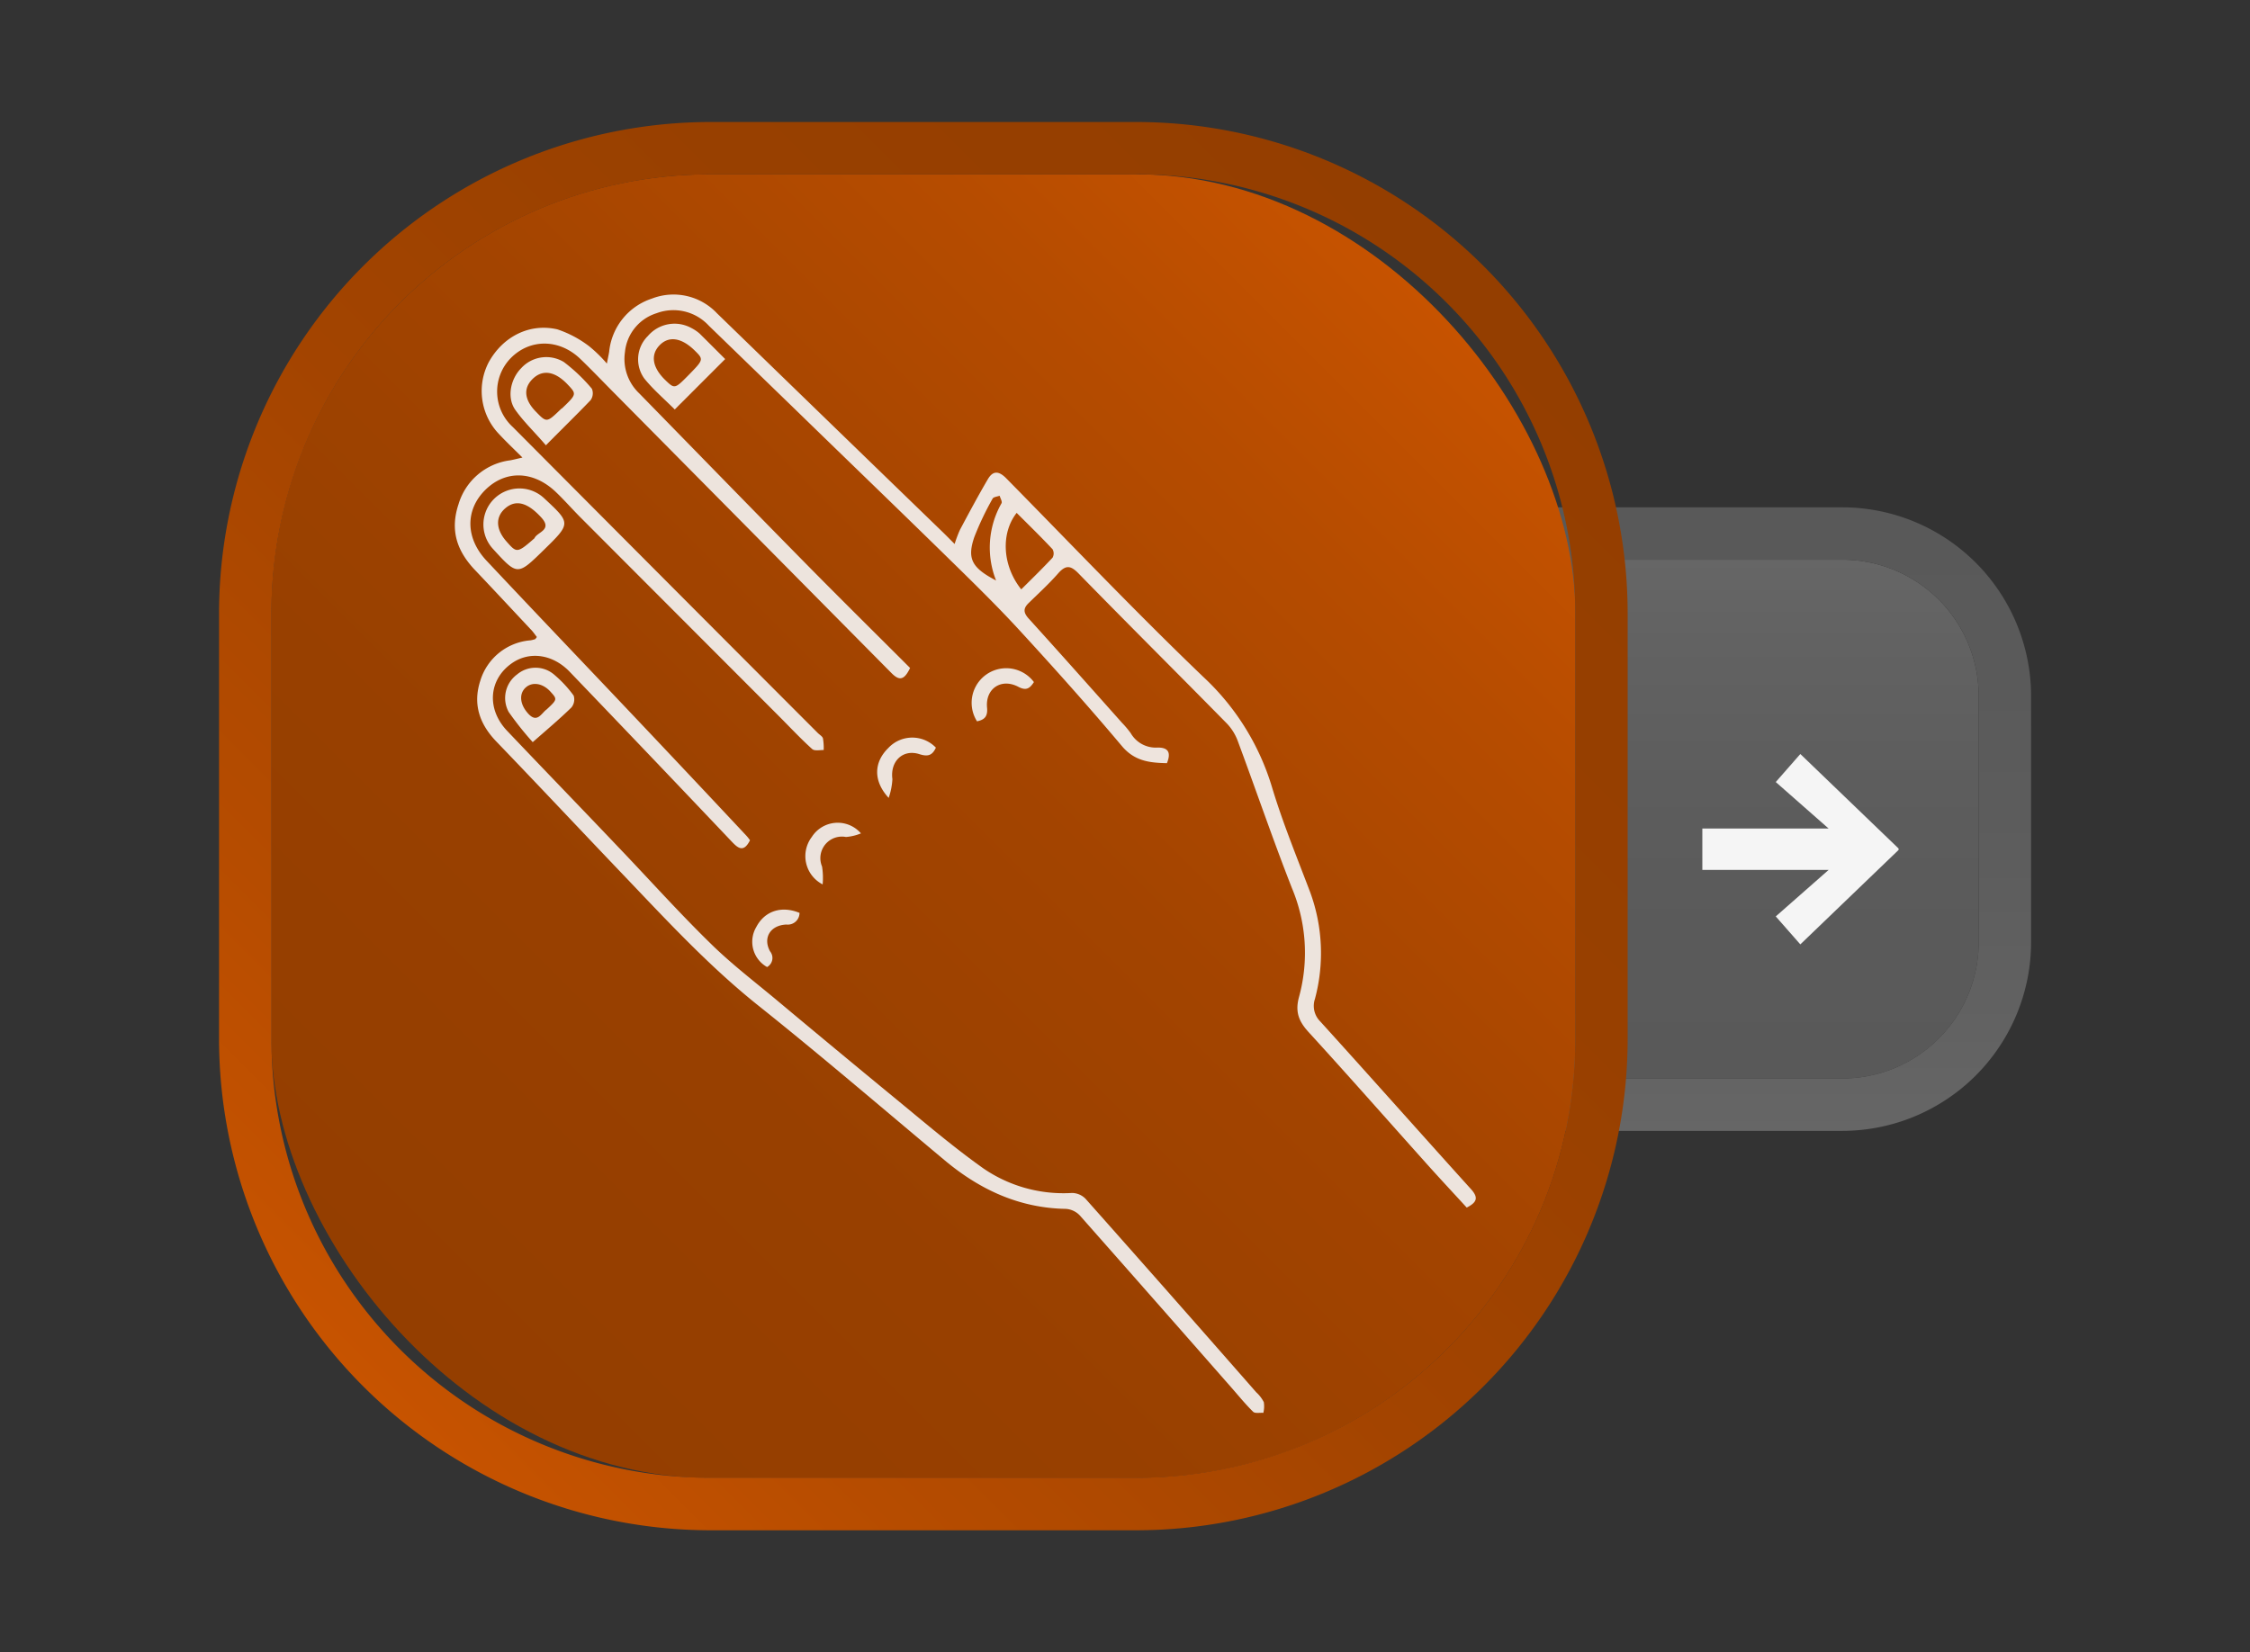 <svg id="mockUp" xmlns="http://www.w3.org/2000/svg" xmlns:xlink="http://www.w3.org/1999/xlink" viewBox="0 0 343.5 252.31"><rect x="0" y="0" width="343.5" height="252.31" fill="#333333" stroke="none"/><defs><style>.cls-1{opacity:0.25;}.cls-2{fill:url(#Unbenannter_Verlauf_439);}.cls-3{fill:url(#Unbenannter_Verlauf_439-2);}.cls-4{fill:url(#Unbenannter_Verlauf_464);}.cls-5{fill:url(#Unbenannter_Verlauf_464-2);}.cls-6{opacity:0.9;}.cls-7{fill:#f5f5f5;}</style><linearGradient id="Unbenannter_Verlauf_439" x1="3952.66" y1="164.69" x2="3952.66" y2="85.47" gradientTransform="matrix(-1, 0, 0, 1, 4223.95, 0)" gradientUnits="userSpaceOnUse"><stop offset="0" stop-color="#ccc"/><stop offset="0.29" stop-color="#d0d0d0"/><stop offset="0.56" stop-color="#dbdbdb"/><stop offset="0.82" stop-color="#eee"/><stop offset="1" stop-color="#fff"/></linearGradient><linearGradient id="Unbenannter_Verlauf_439-2" x1="271.29" y1="77.47" x2="271.29" y2="172.69" gradientTransform="matrix(1, 0, 0, 1, 0, 0)" xlink:href="#Unbenannter_Verlauf_439"/><linearGradient id="Unbenannter_Verlauf_464" x1="61.05" y1="206.07" x2="220.88" y2="46.24" gradientUnits="userSpaceOnUse"><stop offset="0" stop-color="#943e00"/><stop offset="0.29" stop-color="#984000"/><stop offset="0.56" stop-color="#a34400"/><stop offset="0.82" stop-color="#b64c00"/><stop offset="1" stop-color="#c75300"/></linearGradient><linearGradient id="Unbenannter_Verlauf_464-2" x1="226.51" y1="40.61" x2="55.42" y2="211.7" xlink:href="#Unbenannter_Verlauf_464"/></defs><title>item</title><g class="cls-1"><path class="cls-2" d="M240.5,164.69h40.75a20.82,20.82,0,0,0,20.83-20.82V106.3a20.82,20.82,0,0,0-20.83-20.83H240.5Z"/><path class="cls-3" d="M281.25,85.47a20.82,20.82,0,0,1,20.83,20.83v37.57a20.82,20.82,0,0,1-20.83,20.82H240.5V85.47h40.75m0-8H232.5v95.22h48.75a28.86,28.86,0,0,0,28.83-28.82V106.3a28.86,28.86,0,0,0-28.83-28.83Z"/></g><rect class="cls-4" x="41.42" y="26.61" width="199.08" height="199.08" rx="67.02"/><path class="cls-5" d="M173.49,26.61a67,67,0,0,1,67,67v65.05a67,67,0,0,1-67,67H108.44a67,67,0,0,1-67-67V93.63a67,67,0,0,1,67-67h65.05m0-8H108.44a75.11,75.11,0,0,0-75,75v65.05a75.1,75.1,0,0,0,75,75h65.05a75.1,75.1,0,0,0,75-75V93.63a75.1,75.1,0,0,0-75-75Z"/><g id="papier" class="cls-6"><path class="cls-7" d="M114.5,128.31c-1,2-1.89,1.15-2.83.16q-12.33-13-24.69-25.88c-2.59-2.7-6.15-3.2-8.85-1.3-3.53,2.48-3.88,7-.69,10.33,5.65,5.95,11.36,11.84,17,17.78,4.7,4.91,9.25,10,14.09,14.72,3.14,3.09,6.68,5.79,10.07,8.62q8.91,7.45,17.89,14.84c4.5,3.69,8.93,7.5,13.67,10.86a21.6,21.6,0,0,0,13.49,3.73,2.94,2.94,0,0,1,2.07.88q13.08,14.73,26.06,29.55a5.31,5.31,0,0,1,1.16,1.51,4.18,4.18,0,0,1-.07,1.64c-.53-.05-1.27.12-1.56-.17-1.19-1.17-2.24-2.47-3.34-3.72q-11.53-13.14-23.12-26.26a3.25,3.25,0,0,0-2.1-1c-7.14-.12-13.16-2.93-18.53-7.42-9.49-7.93-18.88-16-28.54-23.7-7.5-6-13.95-13-20.55-19.91S82.29,120,75.79,113.25c-2.6-2.69-3.63-5.75-2.46-9.31A8.72,8.72,0,0,1,81,97.78a4.61,4.61,0,0,0,.73-.19s.07-.1.23-.32c-.3-.38-.6-.84-1-1.23-2.81-3-5.6-6-8.45-9S68.72,80.86,70,77a9.48,9.48,0,0,1,7.91-6.71c.43-.08.86-.19,1.85-.42-1.37-1.36-2.5-2.43-3.56-3.57a9.5,9.5,0,0,1-1.58-11c2.16-3.91,6.24-6,10.49-5a16.7,16.7,0,0,1,4.83,2.57,20.56,20.56,0,0,1,2.71,2.65c.17-.9.28-1.36.35-1.82a9.53,9.53,0,0,1,6.51-8.1,9.12,9.12,0,0,1,9.94,2.23Q126.7,64.58,144,81.33c.49.48,1,1,1.74,1.74a19.23,19.23,0,0,1,.83-2.2c1.38-2.58,2.76-5.17,4.24-7.69.8-1.37,1.71-1.27,2.85-.1,10,10.16,19.8,20.46,30.07,30.31a37.8,37.8,0,0,1,10.46,16.81c1.64,5.45,3.82,10.74,5.84,16.07a27,27,0,0,1,.72,16.26,3.34,3.34,0,0,0,.81,3.45c7.7,8.49,15.31,17.08,23,25.59,1.14,1.26,1,2-.64,2.83-2.08-2.27-4.21-4.55-6.29-6.88-5.94-6.63-11.82-13.32-17.83-19.89-1.52-1.66-2.12-3.12-1.47-5.44a25.51,25.51,0,0,0-1.09-16.56c-2.9-7.39-5.46-14.91-8.23-22.36a7.84,7.84,0,0,0-1.66-2.74c-7.55-7.68-15.19-15.28-22.73-23-1.2-1.22-1.93-1.25-3.05,0-1.39,1.59-2.93,3-4.47,4.5-.89.84-.9,1.48-.07,2.41,4.78,5.27,9.5,10.59,14.23,15.9a14.85,14.85,0,0,1,1.36,1.61,4.41,4.41,0,0,0,4,2.21c1.68-.06,2.22.68,1.53,2.38-2.57-.06-4.91-.27-6.88-2.62-5.11-6.08-10.41-12-15.79-17.85-3.69-4-7.61-7.8-11.5-11.61-7.52-7.36-15.09-14.65-22.64-22q-6.56-6.36-13.11-12.71a7.35,7.35,0,0,0-8-1.92,6.92,6.92,0,0,0-4.82,5.93,7.24,7.24,0,0,0,2.17,6.3c8.8,9,17.55,18,26.36,26.94,5,5.06,10,10,15,15-.95,2-1.72,1.92-2.88.74Q114.81,81.27,93.49,59.73c-1.62-1.64-3.22-3.31-4.88-4.91-3.21-3.1-7.7-3.13-10.65-.12a7.32,7.32,0,0,0,.33,10.51q23.26,23.39,46.57,46.73c.27.27.7.5.78.83a8.54,8.54,0,0,1,.11,1.76c-.6,0-1.41.17-1.76-.15-1.71-1.54-3.29-3.23-4.92-4.87q-15.15-15.17-30.3-30.35c-1.32-1.31-2.54-2.72-3.88-4-3.43-3.29-7.7-3.41-10.79-.36s-3.06,7.37.17,10.81c7.51,8,15.08,15.91,22.61,23.87q8.52,9,17,18.06C114.1,127.77,114.28,128,114.5,128.31ZM155.91,90c1.68-1.67,3.27-3.22,4.78-4.84a1.32,1.32,0,0,0,0-1.29c-1.77-1.89-3.63-3.7-5.48-5.55C152.78,81.41,153,86.35,155.91,90Zm-3.83-1.33a13.65,13.65,0,0,1,.82-11.82c.14-.25-.18-.76-.29-1.15-.37.14-.93.18-1.07.44A44.86,44.86,0,0,0,148.75,82C147.61,85.32,148.36,86.71,152.08,88.65Z"/><path class="cls-7" d="M83,84c-4,3.91-4,3.91-7.72-.16a5.5,5.5,0,0,1,7.83-7.72C87.18,79.91,87.18,79.91,83,84ZM81.6,82.19c.36-.94,2.79-1.22,1.07-3.13-2.09-2.31-3.9-2.83-5.51-1.46s-1.42,3.29.15,5.07S78.94,84.52,81.6,82.19Z"/><path class="cls-7" d="M110.71,54.83l-7.7,7.7c-1.55-1.56-3.25-3-4.64-4.72a5,5,0,0,1,.54-6.5,5.34,5.34,0,0,1,6.62-1.23,6.12,6.12,0,0,1,1.27.85C108,52.12,109.23,53.35,110.71,54.83Zm-5.56,2.42c2.3-2.36,2.3-2.36.84-3.79-2-1.93-3.93-2.19-5.33-.7s-1,3.39.83,5.2C103,59.43,103,59.43,105.15,57.25Z"/><path class="cls-7" d="M83.34,68c-1.7-2-3.36-3.56-4.67-5.41s-.76-4.69.9-6.37a5.18,5.18,0,0,1,6.51-.94,26.2,26.2,0,0,1,4.28,4.08,1.81,1.81,0,0,1-.19,1.74C88.08,63.29,85.87,65.43,83.34,68Zm2.42-5.6c2.3-2.21,2.3-2.21.88-3.71-1.91-2-3.78-2.31-5.29-.86s-1.29,3.22.43,5S83.46,64.56,85.76,62.35Z"/><path class="cls-7" d="M81.33,113.33a49.27,49.27,0,0,1-3.67-4.61A4.46,4.46,0,0,1,78.93,103a4.37,4.37,0,0,1,5.65,0,18.2,18.2,0,0,1,3,3.22,1.94,1.94,0,0,1-.35,1.82C85.43,109.8,83.52,111.4,81.33,113.33Zm2.13-5c1.64-1.53,1.64-1.55.54-2.75s-2.66-1.52-3.7-.63-1,2.47.23,3.9C82,110.59,82.64,108.9,83.46,108.33Z"/><path class="cls-7" d="M131.44,127.26a7.49,7.49,0,0,1-2.29.55,3.29,3.29,0,0,0-3.65,4.51,11.11,11.11,0,0,1,.09,2.73,4.85,4.85,0,0,1-1.65-7.25A4.69,4.69,0,0,1,131.44,127.26Z"/><path class="cls-7" d="M157.84,104.16c-.64,1-1.2,1.34-2.37.72-2.6-1.37-5.05.26-4.78,3.17.13,1.37-.39,1.86-1.53,2.1a5.28,5.28,0,0,1,8.68-6Z"/><path class="cls-7" d="M142.88,114.17c-.57,1.24-1.27,1.38-2.49,1-2.57-.84-4.52,1.11-4.15,3.81a10.35,10.35,0,0,1-.57,2.86c-2.41-2.61-2.25-5.47-.06-7.61A5,5,0,0,1,142.88,114.17Z"/><path class="cls-7" d="M117.11,147.67a4.42,4.42,0,0,1-1.65-6.11c1.27-2.44,3.83-3.3,6.6-2.16a1.79,1.79,0,0,1-2,1.78c-2.43.1-3.64,2-2.5,4.09A1.59,1.59,0,0,1,117.11,147.67Z"/></g><path class="cls-7" d="M271.1,139.94l8.07-7.1H259.89v-6.32h19.28l-8.07-7.1,3.75-4.28,15,14.43v.22l-15,14.42Z"/></svg>